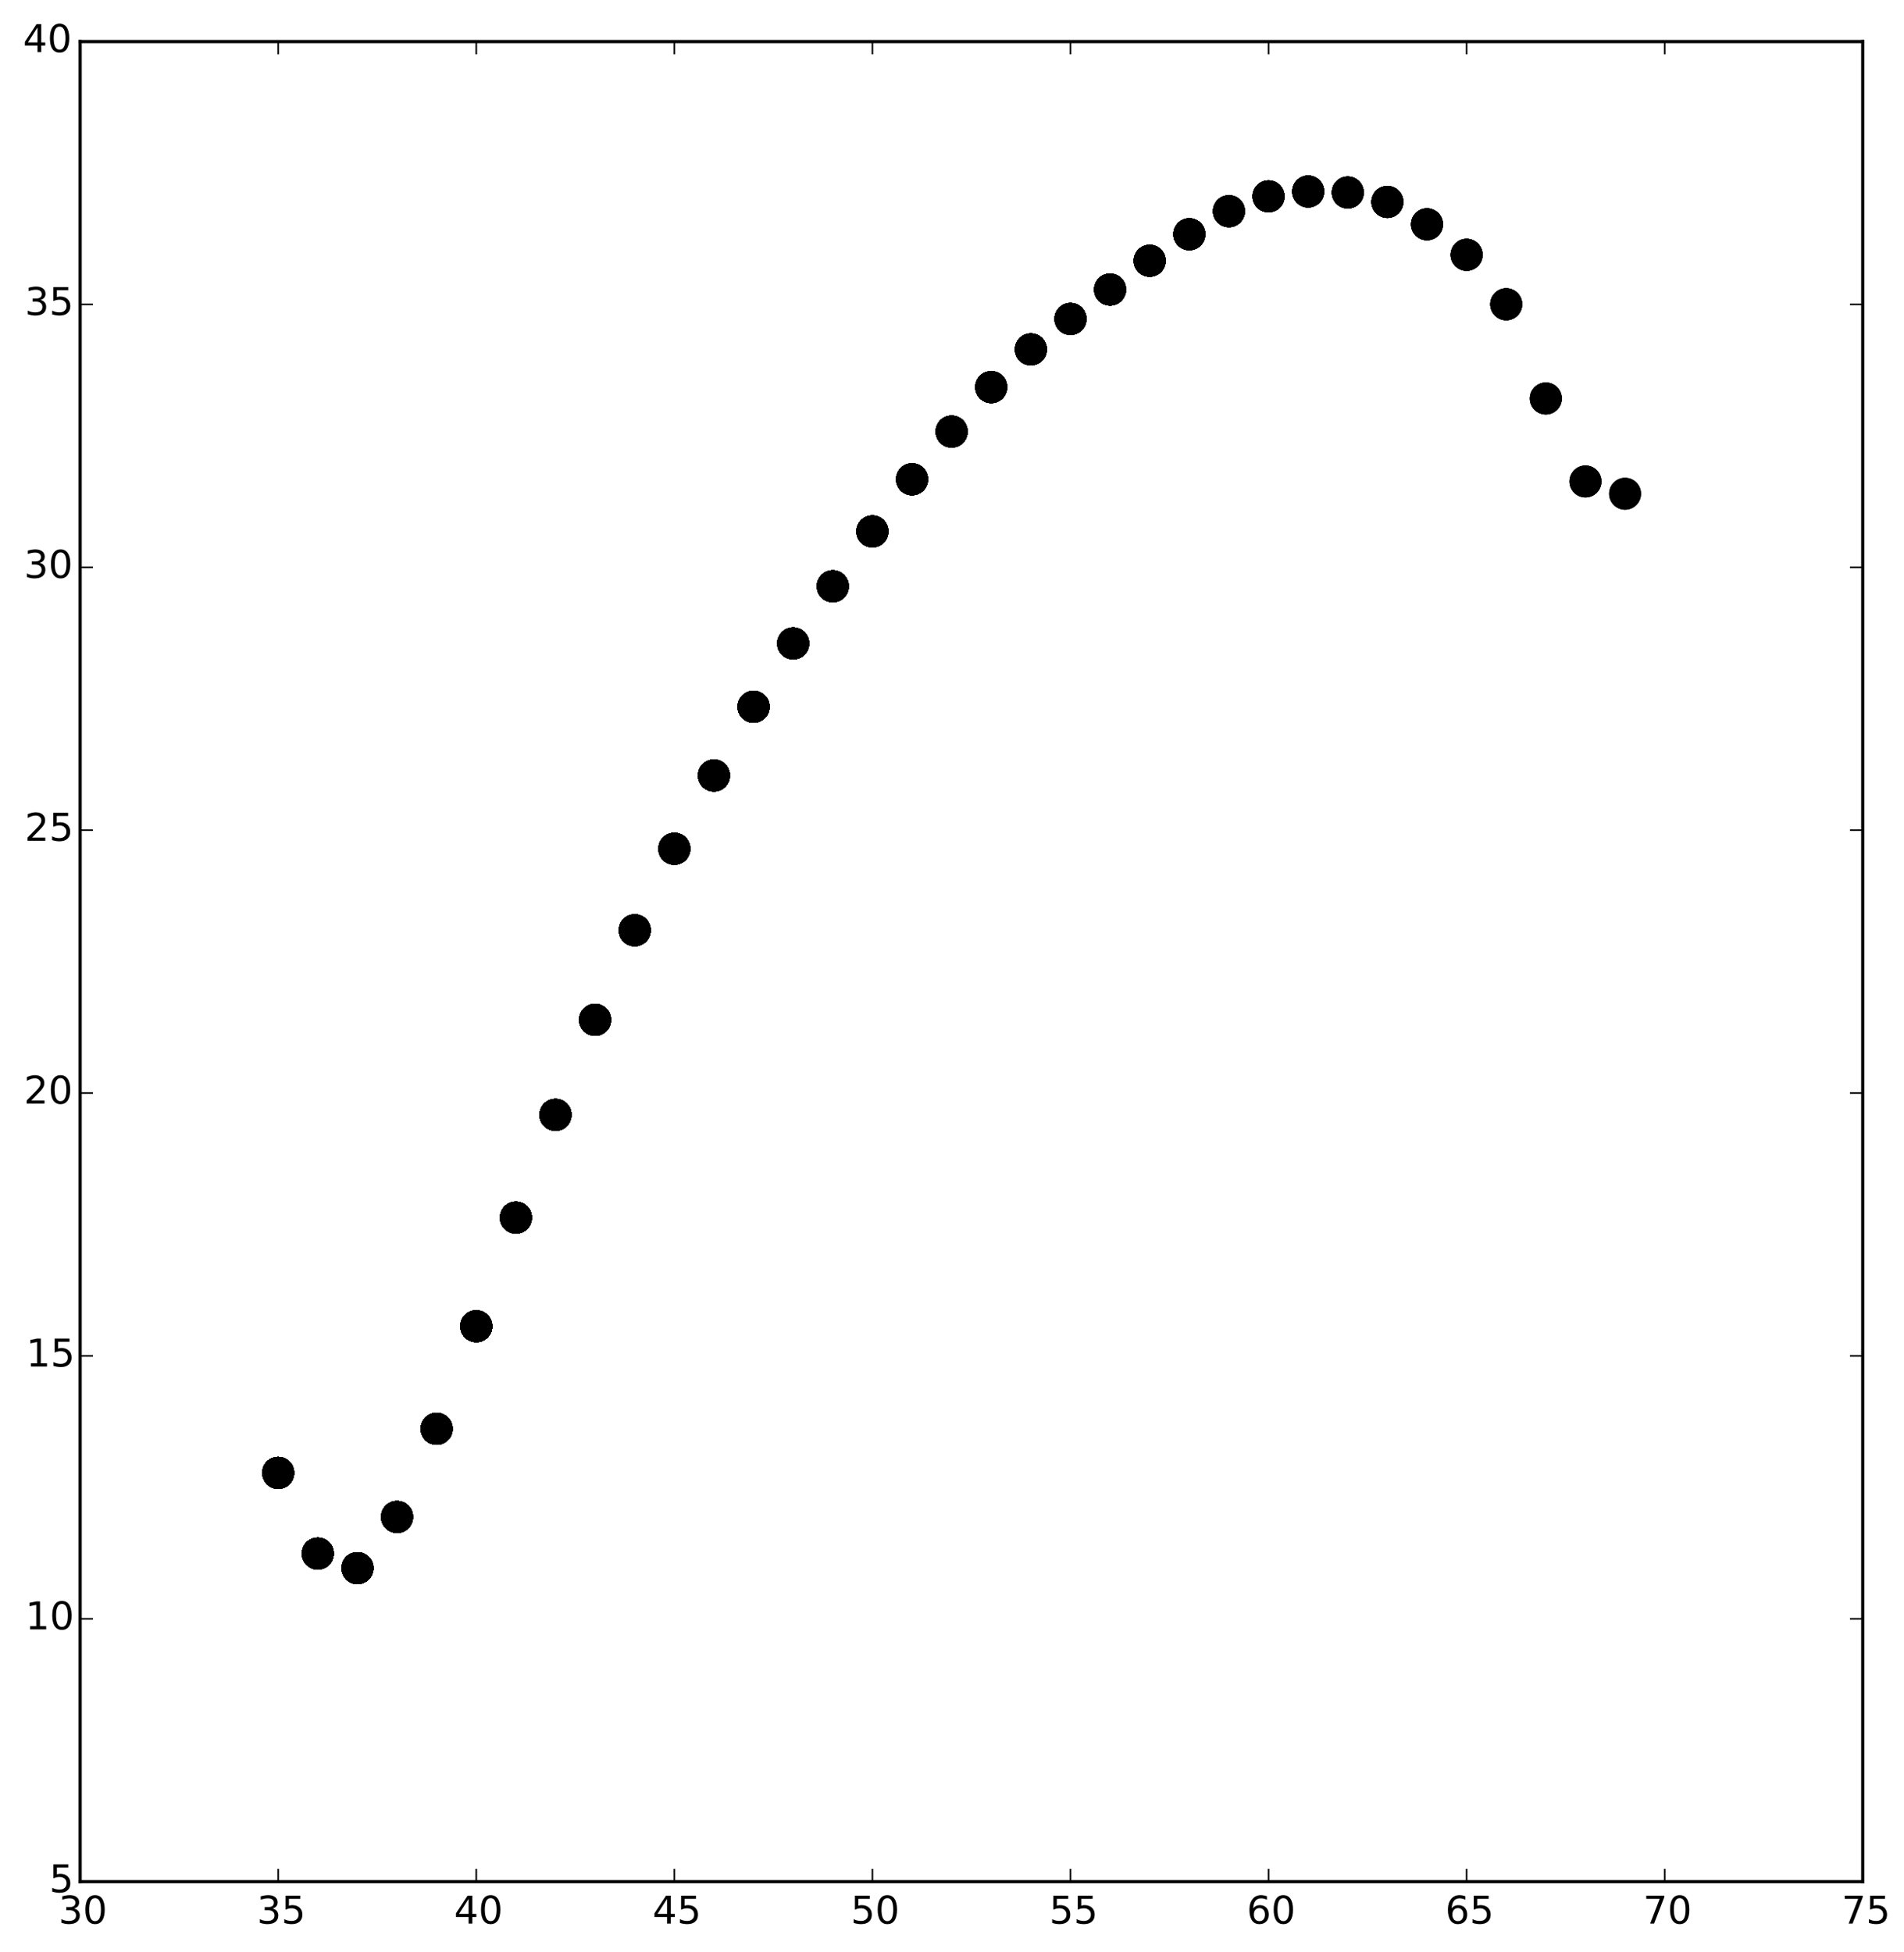 <?xml version="1.0" encoding="utf-8" standalone="no"?>
<!DOCTYPE svg PUBLIC "-//W3C//DTD SVG 1.1//EN"
  "http://www.w3.org/Graphics/SVG/1.1/DTD/svg11.dtd">
<!-- Created with matplotlib (http://matplotlib.org/) -->
<svg height="611pt" version="1.1" viewBox="0 0 596 611" width="596pt" xmlns="http://www.w3.org/2000/svg" xmlns:xlink="http://www.w3.org/1999/xlink">
 <defs>
  <style type="text/css">
*{stroke-linecap:butt;stroke-linejoin:round;}
  </style>
 </defs>
 <g id="figure_1">
  <g id="patch_1">
   <path d="
M0 611.821
L596.905 611.821
L596.905 0
L0 0
z
" style="fill:#ffffff;"/>
  </g>
  <g id="axes_1">
   <g id="patch_2">
    <path d="
M25.086 589.007
L583.086 589.007
L583.086 13.007
L25.086 13.007
z
" style="fill:#ffffff;"/>
   </g>
   <g id="PathCollection_1">
    <defs>
     <path d="
M0 5
C1.326 5 2.598 4.473 3.536 3.536
C4.473 2.598 5 1.326 5 0
C5 -1.326 4.473 -2.598 3.536 -3.536
C2.598 -4.473 1.326 -5 0 -5
C-1.326 -5 -2.598 -4.473 -3.536 -3.536
C-4.473 -2.598 -5 -1.326 -5 0
C-5 1.326 -4.473 2.598 -3.536 3.536
C-2.598 4.473 -1.326 5 0 5
z
" id="ma0cb9b9b70"/>
    </defs>
    <g clip-path="url(#pc06bd51077)">
     <use x="446.686" xlink:href="#ma0cb9b9b70" y="70.221"/>
     <use x="459.086" xlink:href="#ma0cb9b9b70" y="79.762"/>
     <use x="471.486" xlink:href="#ma0cb9b9b70" y="95.244"/>
     <use x="483.886" xlink:href="#ma0cb9b9b70" y="124.74"/>
     <use x="496.286" xlink:href="#ma0cb9b9b70" y="150.714"/>
     <use x="508.686" xlink:href="#ma0cb9b9b70" y="154.557"/>
     <use x="87.086" xlink:href="#ma0cb9b9b70" y="461.042"/>
     <use x="99.486" xlink:href="#ma0cb9b9b70" y="486.306"/>
     <use x="111.886" xlink:href="#ma0cb9b9b70" y="490.852"/>
     <use x="124.286" xlink:href="#ma0cb9b9b70" y="474.835"/>
     <use x="136.686" xlink:href="#ma0cb9b9b70" y="447.253"/>
     <use x="149.086" xlink:href="#ma0cb9b9b70" y="415.14"/>
     <use x="161.486" xlink:href="#ma0cb9b9b70" y="381.159"/>
     <use x="173.886" xlink:href="#ma0cb9b9b70" y="348.972"/>
     <use x="186.286" xlink:href="#ma0cb9b9b70" y="319.229"/>
     <use x="198.686" xlink:href="#ma0cb9b9b70" y="291.198"/>
     <use x="211.086" xlink:href="#ma0cb9b9b70" y="265.688"/>
     <use x="223.486" xlink:href="#ma0cb9b9b70" y="242.754"/>
     <use x="235.886" xlink:href="#ma0cb9b9b70" y="221.237"/>
     <use x="248.286" xlink:href="#ma0cb9b9b70" y="201.409"/>
     <use x="260.686" xlink:href="#ma0cb9b9b70" y="183.518"/>
     <use x="273.086" xlink:href="#ma0cb9b9b70" y="166.343"/>
     <use x="285.486" xlink:href="#ma0cb9b9b70" y="150.036"/>
     <use x="297.886" xlink:href="#ma0cb9b9b70" y="135.089"/>
     <use x="310.286" xlink:href="#ma0cb9b9b70" y="121.181"/>
     <use x="322.686" xlink:href="#ma0cb9b9b70" y="109.372"/>
     <use x="335.086" xlink:href="#ma0cb9b9b70" y="99.832"/>
     <use x="347.486" xlink:href="#ma0cb9b9b70" y="90.642"/>
     <use x="359.886" xlink:href="#ma0cb9b9b70" y="81.628"/>
     <use x="372.286" xlink:href="#ma0cb9b9b70" y="73.321"/>
     <use x="384.686" xlink:href="#ma0cb9b9b70" y="66.112"/>
     <use x="397.086" xlink:href="#ma0cb9b9b70" y="61.473"/>
     <use x="409.486" xlink:href="#ma0cb9b9b70" y="59.952"/>
     <use x="421.886" xlink:href="#ma0cb9b9b70" y="60.258"/>
     <use x="434.286" xlink:href="#ma0cb9b9b70" y="63.214"/>
    </g>
   </g>
   <g id="PathCollection_2">
    <g clip-path="url(#pc06bd51077)">
     <use x="446.686" xlink:href="#ma0cb9b9b70" y="70.221"/>
     <use x="459.086" xlink:href="#ma0cb9b9b70" y="79.762"/>
     <use x="471.486" xlink:href="#ma0cb9b9b70" y="95.244"/>
     <use x="483.886" xlink:href="#ma0cb9b9b70" y="124.74"/>
     <use x="496.286" xlink:href="#ma0cb9b9b70" y="150.714"/>
     <use x="508.686" xlink:href="#ma0cb9b9b70" y="154.557"/>
     <use x="87.086" xlink:href="#ma0cb9b9b70" y="461.042"/>
     <use x="99.486" xlink:href="#ma0cb9b9b70" y="486.306"/>
     <use x="111.886" xlink:href="#ma0cb9b9b70" y="490.852"/>
     <use x="124.286" xlink:href="#ma0cb9b9b70" y="474.835"/>
     <use x="136.686" xlink:href="#ma0cb9b9b70" y="447.253"/>
     <use x="149.086" xlink:href="#ma0cb9b9b70" y="415.14"/>
     <use x="161.486" xlink:href="#ma0cb9b9b70" y="381.159"/>
     <use x="173.886" xlink:href="#ma0cb9b9b70" y="348.972"/>
     <use x="186.286" xlink:href="#ma0cb9b9b70" y="319.229"/>
     <use x="198.686" xlink:href="#ma0cb9b9b70" y="291.198"/>
     <use x="211.086" xlink:href="#ma0cb9b9b70" y="265.688"/>
     <use x="223.486" xlink:href="#ma0cb9b9b70" y="242.754"/>
     <use x="235.886" xlink:href="#ma0cb9b9b70" y="221.237"/>
     <use x="248.286" xlink:href="#ma0cb9b9b70" y="201.409"/>
     <use x="260.686" xlink:href="#ma0cb9b9b70" y="183.518"/>
     <use x="273.086" xlink:href="#ma0cb9b9b70" y="166.343"/>
     <use x="285.486" xlink:href="#ma0cb9b9b70" y="150.036"/>
     <use x="297.886" xlink:href="#ma0cb9b9b70" y="135.089"/>
     <use x="310.286" xlink:href="#ma0cb9b9b70" y="121.181"/>
     <use x="322.686" xlink:href="#ma0cb9b9b70" y="109.372"/>
     <use x="335.086" xlink:href="#ma0cb9b9b70" y="99.832"/>
     <use x="347.486" xlink:href="#ma0cb9b9b70" y="90.642"/>
     <use x="359.886" xlink:href="#ma0cb9b9b70" y="81.628"/>
     <use x="372.286" xlink:href="#ma0cb9b9b70" y="73.321"/>
     <use x="384.686" xlink:href="#ma0cb9b9b70" y="66.112"/>
     <use x="397.086" xlink:href="#ma0cb9b9b70" y="61.473"/>
     <use x="409.486" xlink:href="#ma0cb9b9b70" y="59.952"/>
     <use x="421.886" xlink:href="#ma0cb9b9b70" y="60.258"/>
     <use x="434.286" xlink:href="#ma0cb9b9b70" y="63.214"/>
    </g>
   </g>
   <g id="PathCollection_3">
    <g clip-path="url(#pc06bd51077)">
     <use x="446.686" xlink:href="#ma0cb9b9b70" y="70.221"/>
     <use x="459.086" xlink:href="#ma0cb9b9b70" y="79.762"/>
     <use x="471.486" xlink:href="#ma0cb9b9b70" y="95.244"/>
     <use x="483.886" xlink:href="#ma0cb9b9b70" y="124.74"/>
     <use x="496.286" xlink:href="#ma0cb9b9b70" y="150.714"/>
     <use x="87.086" xlink:href="#ma0cb9b9b70" y="461.042"/>
     <use x="99.486" xlink:href="#ma0cb9b9b70" y="486.306"/>
     <use x="111.886" xlink:href="#ma0cb9b9b70" y="490.852"/>
     <use x="124.286" xlink:href="#ma0cb9b9b70" y="474.835"/>
     <use x="136.686" xlink:href="#ma0cb9b9b70" y="447.253"/>
     <use x="149.086" xlink:href="#ma0cb9b9b70" y="415.14"/>
     <use x="161.486" xlink:href="#ma0cb9b9b70" y="381.159"/>
     <use x="173.886" xlink:href="#ma0cb9b9b70" y="348.972"/>
     <use x="186.286" xlink:href="#ma0cb9b9b70" y="319.229"/>
     <use x="198.686" xlink:href="#ma0cb9b9b70" y="291.198"/>
     <use x="211.086" xlink:href="#ma0cb9b9b70" y="265.688"/>
     <use x="223.486" xlink:href="#ma0cb9b9b70" y="242.754"/>
     <use x="235.886" xlink:href="#ma0cb9b9b70" y="221.237"/>
     <use x="248.286" xlink:href="#ma0cb9b9b70" y="201.409"/>
     <use x="260.686" xlink:href="#ma0cb9b9b70" y="183.518"/>
     <use x="273.086" xlink:href="#ma0cb9b9b70" y="166.343"/>
     <use x="285.486" xlink:href="#ma0cb9b9b70" y="150.036"/>
     <use x="297.886" xlink:href="#ma0cb9b9b70" y="135.089"/>
     <use x="310.286" xlink:href="#ma0cb9b9b70" y="121.181"/>
     <use x="322.686" xlink:href="#ma0cb9b9b70" y="109.372"/>
     <use x="335.086" xlink:href="#ma0cb9b9b70" y="99.832"/>
     <use x="347.486" xlink:href="#ma0cb9b9b70" y="90.642"/>
     <use x="359.886" xlink:href="#ma0cb9b9b70" y="81.628"/>
     <use x="372.286" xlink:href="#ma0cb9b9b70" y="73.321"/>
     <use x="384.686" xlink:href="#ma0cb9b9b70" y="66.112"/>
     <use x="397.086" xlink:href="#ma0cb9b9b70" y="61.473"/>
     <use x="409.486" xlink:href="#ma0cb9b9b70" y="59.952"/>
     <use x="421.886" xlink:href="#ma0cb9b9b70" y="60.258"/>
     <use x="434.286" xlink:href="#ma0cb9b9b70" y="63.214"/>
    </g>
   </g>
   <g id="PathCollection_4">
    <g clip-path="url(#pc06bd51077)">
     <use x="446.686" xlink:href="#ma0cb9b9b70" y="70.221"/>
     <use x="459.086" xlink:href="#ma0cb9b9b70" y="79.762"/>
     <use x="471.486" xlink:href="#ma0cb9b9b70" y="95.244"/>
     <use x="483.886" xlink:href="#ma0cb9b9b70" y="124.74"/>
     <use x="87.086" xlink:href="#ma0cb9b9b70" y="461.042"/>
     <use x="99.486" xlink:href="#ma0cb9b9b70" y="486.306"/>
     <use x="111.886" xlink:href="#ma0cb9b9b70" y="490.852"/>
     <use x="124.286" xlink:href="#ma0cb9b9b70" y="474.835"/>
     <use x="136.686" xlink:href="#ma0cb9b9b70" y="447.253"/>
     <use x="149.086" xlink:href="#ma0cb9b9b70" y="415.14"/>
     <use x="161.486" xlink:href="#ma0cb9b9b70" y="381.159"/>
     <use x="173.886" xlink:href="#ma0cb9b9b70" y="348.972"/>
     <use x="186.286" xlink:href="#ma0cb9b9b70" y="319.229"/>
     <use x="198.686" xlink:href="#ma0cb9b9b70" y="291.198"/>
     <use x="211.086" xlink:href="#ma0cb9b9b70" y="265.688"/>
     <use x="223.486" xlink:href="#ma0cb9b9b70" y="242.754"/>
     <use x="235.886" xlink:href="#ma0cb9b9b70" y="221.237"/>
     <use x="248.286" xlink:href="#ma0cb9b9b70" y="201.409"/>
     <use x="260.686" xlink:href="#ma0cb9b9b70" y="183.518"/>
     <use x="273.086" xlink:href="#ma0cb9b9b70" y="166.343"/>
     <use x="285.486" xlink:href="#ma0cb9b9b70" y="150.036"/>
     <use x="297.886" xlink:href="#ma0cb9b9b70" y="135.089"/>
     <use x="310.286" xlink:href="#ma0cb9b9b70" y="121.181"/>
     <use x="322.686" xlink:href="#ma0cb9b9b70" y="109.372"/>
     <use x="335.086" xlink:href="#ma0cb9b9b70" y="99.832"/>
     <use x="347.486" xlink:href="#ma0cb9b9b70" y="90.642"/>
     <use x="359.886" xlink:href="#ma0cb9b9b70" y="81.628"/>
     <use x="372.286" xlink:href="#ma0cb9b9b70" y="73.321"/>
     <use x="384.686" xlink:href="#ma0cb9b9b70" y="66.112"/>
     <use x="397.086" xlink:href="#ma0cb9b9b70" y="61.473"/>
     <use x="409.486" xlink:href="#ma0cb9b9b70" y="59.952"/>
     <use x="421.886" xlink:href="#ma0cb9b9b70" y="60.258"/>
     <use x="434.286" xlink:href="#ma0cb9b9b70" y="63.214"/>
    </g>
   </g>
   <g id="PathCollection_5">
    <g clip-path="url(#pc06bd51077)">
     <use x="446.686" xlink:href="#ma0cb9b9b70" y="70.221"/>
     <use x="459.086" xlink:href="#ma0cb9b9b70" y="79.762"/>
     <use x="471.486" xlink:href="#ma0cb9b9b70" y="95.244"/>
     <use x="87.086" xlink:href="#ma0cb9b9b70" y="461.042"/>
     <use x="99.486" xlink:href="#ma0cb9b9b70" y="486.306"/>
     <use x="111.886" xlink:href="#ma0cb9b9b70" y="490.852"/>
     <use x="124.286" xlink:href="#ma0cb9b9b70" y="474.835"/>
     <use x="136.686" xlink:href="#ma0cb9b9b70" y="447.253"/>
     <use x="149.086" xlink:href="#ma0cb9b9b70" y="415.14"/>
     <use x="161.486" xlink:href="#ma0cb9b9b70" y="381.159"/>
     <use x="173.886" xlink:href="#ma0cb9b9b70" y="348.972"/>
     <use x="186.286" xlink:href="#ma0cb9b9b70" y="319.229"/>
     <use x="198.686" xlink:href="#ma0cb9b9b70" y="291.198"/>
     <use x="211.086" xlink:href="#ma0cb9b9b70" y="265.688"/>
     <use x="223.486" xlink:href="#ma0cb9b9b70" y="242.754"/>
     <use x="235.886" xlink:href="#ma0cb9b9b70" y="221.237"/>
     <use x="248.286" xlink:href="#ma0cb9b9b70" y="201.409"/>
     <use x="260.686" xlink:href="#ma0cb9b9b70" y="183.518"/>
     <use x="273.086" xlink:href="#ma0cb9b9b70" y="166.343"/>
     <use x="285.486" xlink:href="#ma0cb9b9b70" y="150.036"/>
     <use x="297.886" xlink:href="#ma0cb9b9b70" y="135.089"/>
     <use x="310.286" xlink:href="#ma0cb9b9b70" y="121.181"/>
     <use x="322.686" xlink:href="#ma0cb9b9b70" y="109.372"/>
     <use x="335.086" xlink:href="#ma0cb9b9b70" y="99.832"/>
     <use x="347.486" xlink:href="#ma0cb9b9b70" y="90.642"/>
     <use x="359.886" xlink:href="#ma0cb9b9b70" y="81.628"/>
     <use x="372.286" xlink:href="#ma0cb9b9b70" y="73.321"/>
     <use x="384.686" xlink:href="#ma0cb9b9b70" y="66.112"/>
     <use x="397.086" xlink:href="#ma0cb9b9b70" y="61.473"/>
     <use x="409.486" xlink:href="#ma0cb9b9b70" y="59.952"/>
     <use x="421.886" xlink:href="#ma0cb9b9b70" y="60.258"/>
     <use x="434.286" xlink:href="#ma0cb9b9b70" y="63.214"/>
    </g>
   </g>
   <g id="PathCollection_6">
    <g clip-path="url(#pc06bd51077)">
     <use x="446.686" xlink:href="#ma0cb9b9b70" y="70.221"/>
     <use x="459.086" xlink:href="#ma0cb9b9b70" y="79.762"/>
     <use x="87.086" xlink:href="#ma0cb9b9b70" y="461.042"/>
     <use x="99.486" xlink:href="#ma0cb9b9b70" y="486.306"/>
     <use x="111.886" xlink:href="#ma0cb9b9b70" y="490.852"/>
     <use x="124.286" xlink:href="#ma0cb9b9b70" y="474.835"/>
     <use x="136.686" xlink:href="#ma0cb9b9b70" y="447.253"/>
     <use x="149.086" xlink:href="#ma0cb9b9b70" y="415.14"/>
     <use x="161.486" xlink:href="#ma0cb9b9b70" y="381.159"/>
     <use x="173.886" xlink:href="#ma0cb9b9b70" y="348.972"/>
     <use x="186.286" xlink:href="#ma0cb9b9b70" y="319.229"/>
     <use x="198.686" xlink:href="#ma0cb9b9b70" y="291.198"/>
     <use x="211.086" xlink:href="#ma0cb9b9b70" y="265.688"/>
     <use x="223.486" xlink:href="#ma0cb9b9b70" y="242.754"/>
     <use x="235.886" xlink:href="#ma0cb9b9b70" y="221.237"/>
     <use x="248.286" xlink:href="#ma0cb9b9b70" y="201.409"/>
     <use x="260.686" xlink:href="#ma0cb9b9b70" y="183.518"/>
     <use x="273.086" xlink:href="#ma0cb9b9b70" y="166.343"/>
     <use x="285.486" xlink:href="#ma0cb9b9b70" y="150.036"/>
     <use x="297.886" xlink:href="#ma0cb9b9b70" y="135.089"/>
     <use x="310.286" xlink:href="#ma0cb9b9b70" y="121.181"/>
     <use x="322.686" xlink:href="#ma0cb9b9b70" y="109.372"/>
     <use x="335.086" xlink:href="#ma0cb9b9b70" y="99.832"/>
     <use x="347.486" xlink:href="#ma0cb9b9b70" y="90.642"/>
     <use x="359.886" xlink:href="#ma0cb9b9b70" y="81.628"/>
     <use x="372.286" xlink:href="#ma0cb9b9b70" y="73.321"/>
     <use x="384.686" xlink:href="#ma0cb9b9b70" y="66.112"/>
     <use x="397.086" xlink:href="#ma0cb9b9b70" y="61.473"/>
     <use x="409.486" xlink:href="#ma0cb9b9b70" y="59.952"/>
     <use x="421.886" xlink:href="#ma0cb9b9b70" y="60.258"/>
     <use x="434.286" xlink:href="#ma0cb9b9b70" y="63.214"/>
    </g>
   </g>
   <g id="PathCollection_7">
    <g clip-path="url(#pc06bd51077)">
     <use x="446.686" xlink:href="#ma0cb9b9b70" y="70.221"/>
     <use x="87.086" xlink:href="#ma0cb9b9b70" y="461.042"/>
     <use x="99.486" xlink:href="#ma0cb9b9b70" y="486.306"/>
     <use x="111.886" xlink:href="#ma0cb9b9b70" y="490.852"/>
     <use x="124.286" xlink:href="#ma0cb9b9b70" y="474.835"/>
     <use x="136.686" xlink:href="#ma0cb9b9b70" y="447.253"/>
     <use x="149.086" xlink:href="#ma0cb9b9b70" y="415.14"/>
     <use x="161.486" xlink:href="#ma0cb9b9b70" y="381.159"/>
     <use x="173.886" xlink:href="#ma0cb9b9b70" y="348.972"/>
     <use x="186.286" xlink:href="#ma0cb9b9b70" y="319.229"/>
     <use x="198.686" xlink:href="#ma0cb9b9b70" y="291.198"/>
     <use x="211.086" xlink:href="#ma0cb9b9b70" y="265.688"/>
     <use x="223.486" xlink:href="#ma0cb9b9b70" y="242.754"/>
     <use x="235.886" xlink:href="#ma0cb9b9b70" y="221.237"/>
     <use x="248.286" xlink:href="#ma0cb9b9b70" y="201.409"/>
     <use x="260.686" xlink:href="#ma0cb9b9b70" y="183.518"/>
     <use x="273.086" xlink:href="#ma0cb9b9b70" y="166.343"/>
     <use x="285.486" xlink:href="#ma0cb9b9b70" y="150.036"/>
     <use x="297.886" xlink:href="#ma0cb9b9b70" y="135.089"/>
     <use x="310.286" xlink:href="#ma0cb9b9b70" y="121.181"/>
     <use x="322.686" xlink:href="#ma0cb9b9b70" y="109.372"/>
     <use x="335.086" xlink:href="#ma0cb9b9b70" y="99.832"/>
     <use x="347.486" xlink:href="#ma0cb9b9b70" y="90.642"/>
     <use x="359.886" xlink:href="#ma0cb9b9b70" y="81.628"/>
     <use x="372.286" xlink:href="#ma0cb9b9b70" y="73.321"/>
     <use x="384.686" xlink:href="#ma0cb9b9b70" y="66.112"/>
     <use x="397.086" xlink:href="#ma0cb9b9b70" y="61.473"/>
     <use x="409.486" xlink:href="#ma0cb9b9b70" y="59.952"/>
     <use x="421.886" xlink:href="#ma0cb9b9b70" y="60.258"/>
     <use x="434.286" xlink:href="#ma0cb9b9b70" y="63.214"/>
    </g>
   </g>
   <g id="PathCollection_8">
    <g clip-path="url(#pc06bd51077)">
     <use x="87.086" xlink:href="#ma0cb9b9b70" y="461.042"/>
     <use x="99.486" xlink:href="#ma0cb9b9b70" y="486.306"/>
     <use x="111.886" xlink:href="#ma0cb9b9b70" y="490.852"/>
     <use x="124.286" xlink:href="#ma0cb9b9b70" y="474.835"/>
     <use x="136.686" xlink:href="#ma0cb9b9b70" y="447.253"/>
     <use x="149.086" xlink:href="#ma0cb9b9b70" y="415.14"/>
     <use x="161.486" xlink:href="#ma0cb9b9b70" y="381.159"/>
     <use x="173.886" xlink:href="#ma0cb9b9b70" y="348.972"/>
     <use x="186.286" xlink:href="#ma0cb9b9b70" y="319.229"/>
     <use x="198.686" xlink:href="#ma0cb9b9b70" y="291.198"/>
     <use x="211.086" xlink:href="#ma0cb9b9b70" y="265.688"/>
     <use x="223.486" xlink:href="#ma0cb9b9b70" y="242.754"/>
     <use x="235.886" xlink:href="#ma0cb9b9b70" y="221.237"/>
     <use x="248.286" xlink:href="#ma0cb9b9b70" y="201.409"/>
     <use x="260.686" xlink:href="#ma0cb9b9b70" y="183.518"/>
     <use x="273.086" xlink:href="#ma0cb9b9b70" y="166.343"/>
     <use x="285.486" xlink:href="#ma0cb9b9b70" y="150.036"/>
     <use x="297.886" xlink:href="#ma0cb9b9b70" y="135.089"/>
     <use x="310.286" xlink:href="#ma0cb9b9b70" y="121.181"/>
     <use x="322.686" xlink:href="#ma0cb9b9b70" y="109.372"/>
     <use x="335.086" xlink:href="#ma0cb9b9b70" y="99.832"/>
     <use x="347.486" xlink:href="#ma0cb9b9b70" y="90.642"/>
     <use x="359.886" xlink:href="#ma0cb9b9b70" y="81.628"/>
     <use x="372.286" xlink:href="#ma0cb9b9b70" y="73.321"/>
     <use x="384.686" xlink:href="#ma0cb9b9b70" y="66.112"/>
     <use x="397.086" xlink:href="#ma0cb9b9b70" y="61.473"/>
     <use x="409.486" xlink:href="#ma0cb9b9b70" y="59.952"/>
     <use x="421.886" xlink:href="#ma0cb9b9b70" y="60.258"/>
     <use x="434.286" xlink:href="#ma0cb9b9b70" y="63.214"/>
    </g>
   </g>
   <g id="PathCollection_9">
    <g clip-path="url(#pc06bd51077)">
     <use x="87.086" xlink:href="#ma0cb9b9b70" y="461.042"/>
     <use x="99.486" xlink:href="#ma0cb9b9b70" y="486.306"/>
     <use x="111.886" xlink:href="#ma0cb9b9b70" y="490.852"/>
     <use x="124.286" xlink:href="#ma0cb9b9b70" y="474.835"/>
     <use x="136.686" xlink:href="#ma0cb9b9b70" y="447.253"/>
     <use x="149.086" xlink:href="#ma0cb9b9b70" y="415.14"/>
     <use x="161.486" xlink:href="#ma0cb9b9b70" y="381.159"/>
     <use x="173.886" xlink:href="#ma0cb9b9b70" y="348.972"/>
     <use x="186.286" xlink:href="#ma0cb9b9b70" y="319.229"/>
     <use x="198.686" xlink:href="#ma0cb9b9b70" y="291.198"/>
     <use x="211.086" xlink:href="#ma0cb9b9b70" y="265.688"/>
     <use x="223.486" xlink:href="#ma0cb9b9b70" y="242.754"/>
     <use x="235.886" xlink:href="#ma0cb9b9b70" y="221.237"/>
     <use x="248.286" xlink:href="#ma0cb9b9b70" y="201.409"/>
     <use x="260.686" xlink:href="#ma0cb9b9b70" y="183.518"/>
     <use x="273.086" xlink:href="#ma0cb9b9b70" y="166.343"/>
     <use x="285.486" xlink:href="#ma0cb9b9b70" y="150.036"/>
     <use x="297.886" xlink:href="#ma0cb9b9b70" y="135.089"/>
     <use x="310.286" xlink:href="#ma0cb9b9b70" y="121.181"/>
     <use x="322.686" xlink:href="#ma0cb9b9b70" y="109.372"/>
     <use x="335.086" xlink:href="#ma0cb9b9b70" y="99.832"/>
     <use x="347.486" xlink:href="#ma0cb9b9b70" y="90.642"/>
     <use x="359.886" xlink:href="#ma0cb9b9b70" y="81.628"/>
     <use x="372.286" xlink:href="#ma0cb9b9b70" y="73.321"/>
     <use x="384.686" xlink:href="#ma0cb9b9b70" y="66.112"/>
     <use x="397.086" xlink:href="#ma0cb9b9b70" y="61.473"/>
     <use x="409.486" xlink:href="#ma0cb9b9b70" y="59.952"/>
     <use x="421.886" xlink:href="#ma0cb9b9b70" y="60.258"/>
    </g>
   </g>
   <g id="PathCollection_10">
    <g clip-path="url(#pc06bd51077)">
     <use x="87.086" xlink:href="#ma0cb9b9b70" y="461.042"/>
     <use x="99.486" xlink:href="#ma0cb9b9b70" y="486.306"/>
     <use x="111.886" xlink:href="#ma0cb9b9b70" y="490.852"/>
     <use x="124.286" xlink:href="#ma0cb9b9b70" y="474.835"/>
     <use x="136.686" xlink:href="#ma0cb9b9b70" y="447.253"/>
     <use x="149.086" xlink:href="#ma0cb9b9b70" y="415.14"/>
     <use x="161.486" xlink:href="#ma0cb9b9b70" y="381.159"/>
     <use x="173.886" xlink:href="#ma0cb9b9b70" y="348.972"/>
     <use x="186.286" xlink:href="#ma0cb9b9b70" y="319.229"/>
     <use x="198.686" xlink:href="#ma0cb9b9b70" y="291.198"/>
     <use x="211.086" xlink:href="#ma0cb9b9b70" y="265.688"/>
     <use x="223.486" xlink:href="#ma0cb9b9b70" y="242.754"/>
     <use x="235.886" xlink:href="#ma0cb9b9b70" y="221.237"/>
     <use x="248.286" xlink:href="#ma0cb9b9b70" y="201.409"/>
     <use x="260.686" xlink:href="#ma0cb9b9b70" y="183.518"/>
     <use x="273.086" xlink:href="#ma0cb9b9b70" y="166.343"/>
     <use x="285.486" xlink:href="#ma0cb9b9b70" y="150.036"/>
     <use x="297.886" xlink:href="#ma0cb9b9b70" y="135.089"/>
     <use x="310.286" xlink:href="#ma0cb9b9b70" y="121.181"/>
     <use x="322.686" xlink:href="#ma0cb9b9b70" y="109.372"/>
     <use x="335.086" xlink:href="#ma0cb9b9b70" y="99.832"/>
     <use x="347.486" xlink:href="#ma0cb9b9b70" y="90.642"/>
     <use x="359.886" xlink:href="#ma0cb9b9b70" y="81.628"/>
     <use x="372.286" xlink:href="#ma0cb9b9b70" y="73.321"/>
     <use x="384.686" xlink:href="#ma0cb9b9b70" y="66.112"/>
     <use x="397.086" xlink:href="#ma0cb9b9b70" y="61.473"/>
     <use x="409.486" xlink:href="#ma0cb9b9b70" y="59.952"/>
    </g>
   </g>
   <g id="PathCollection_11">
    <g clip-path="url(#pc06bd51077)">
     <use x="87.086" xlink:href="#ma0cb9b9b70" y="461.042"/>
     <use x="99.486" xlink:href="#ma0cb9b9b70" y="486.306"/>
     <use x="111.886" xlink:href="#ma0cb9b9b70" y="490.852"/>
     <use x="124.286" xlink:href="#ma0cb9b9b70" y="474.835"/>
     <use x="136.686" xlink:href="#ma0cb9b9b70" y="447.253"/>
     <use x="149.086" xlink:href="#ma0cb9b9b70" y="415.14"/>
     <use x="161.486" xlink:href="#ma0cb9b9b70" y="381.159"/>
     <use x="173.886" xlink:href="#ma0cb9b9b70" y="348.972"/>
     <use x="186.286" xlink:href="#ma0cb9b9b70" y="319.229"/>
     <use x="198.686" xlink:href="#ma0cb9b9b70" y="291.198"/>
     <use x="211.086" xlink:href="#ma0cb9b9b70" y="265.688"/>
     <use x="223.486" xlink:href="#ma0cb9b9b70" y="242.754"/>
     <use x="235.886" xlink:href="#ma0cb9b9b70" y="221.237"/>
     <use x="248.286" xlink:href="#ma0cb9b9b70" y="201.409"/>
     <use x="260.686" xlink:href="#ma0cb9b9b70" y="183.518"/>
     <use x="273.086" xlink:href="#ma0cb9b9b70" y="166.343"/>
     <use x="285.486" xlink:href="#ma0cb9b9b70" y="150.036"/>
     <use x="297.886" xlink:href="#ma0cb9b9b70" y="135.089"/>
     <use x="310.286" xlink:href="#ma0cb9b9b70" y="121.181"/>
     <use x="322.686" xlink:href="#ma0cb9b9b70" y="109.372"/>
     <use x="335.086" xlink:href="#ma0cb9b9b70" y="99.832"/>
     <use x="347.486" xlink:href="#ma0cb9b9b70" y="90.642"/>
     <use x="359.886" xlink:href="#ma0cb9b9b70" y="81.628"/>
     <use x="372.286" xlink:href="#ma0cb9b9b70" y="73.321"/>
     <use x="384.686" xlink:href="#ma0cb9b9b70" y="66.112"/>
     <use x="397.086" xlink:href="#ma0cb9b9b70" y="61.473"/>
    </g>
   </g>
   <g id="PathCollection_12">
    <g clip-path="url(#pc06bd51077)">
     <use x="87.086" xlink:href="#ma0cb9b9b70" y="461.042"/>
     <use x="99.486" xlink:href="#ma0cb9b9b70" y="486.306"/>
     <use x="111.886" xlink:href="#ma0cb9b9b70" y="490.852"/>
     <use x="124.286" xlink:href="#ma0cb9b9b70" y="474.835"/>
     <use x="136.686" xlink:href="#ma0cb9b9b70" y="447.253"/>
     <use x="149.086" xlink:href="#ma0cb9b9b70" y="415.14"/>
     <use x="161.486" xlink:href="#ma0cb9b9b70" y="381.159"/>
     <use x="173.886" xlink:href="#ma0cb9b9b70" y="348.972"/>
     <use x="186.286" xlink:href="#ma0cb9b9b70" y="319.229"/>
     <use x="198.686" xlink:href="#ma0cb9b9b70" y="291.198"/>
     <use x="211.086" xlink:href="#ma0cb9b9b70" y="265.688"/>
     <use x="223.486" xlink:href="#ma0cb9b9b70" y="242.754"/>
     <use x="235.886" xlink:href="#ma0cb9b9b70" y="221.237"/>
     <use x="248.286" xlink:href="#ma0cb9b9b70" y="201.409"/>
     <use x="260.686" xlink:href="#ma0cb9b9b70" y="183.518"/>
     <use x="273.086" xlink:href="#ma0cb9b9b70" y="166.343"/>
     <use x="285.486" xlink:href="#ma0cb9b9b70" y="150.036"/>
     <use x="297.886" xlink:href="#ma0cb9b9b70" y="135.089"/>
     <use x="310.286" xlink:href="#ma0cb9b9b70" y="121.181"/>
     <use x="322.686" xlink:href="#ma0cb9b9b70" y="109.372"/>
     <use x="335.086" xlink:href="#ma0cb9b9b70" y="99.832"/>
     <use x="347.486" xlink:href="#ma0cb9b9b70" y="90.642"/>
     <use x="359.886" xlink:href="#ma0cb9b9b70" y="81.628"/>
     <use x="372.286" xlink:href="#ma0cb9b9b70" y="73.321"/>
     <use x="384.686" xlink:href="#ma0cb9b9b70" y="66.112"/>
    </g>
   </g>
   <g id="PathCollection_13">
    <g clip-path="url(#pc06bd51077)">
     <use x="87.086" xlink:href="#ma0cb9b9b70" y="461.042"/>
     <use x="99.486" xlink:href="#ma0cb9b9b70" y="486.306"/>
     <use x="111.886" xlink:href="#ma0cb9b9b70" y="490.852"/>
     <use x="124.286" xlink:href="#ma0cb9b9b70" y="474.835"/>
     <use x="136.686" xlink:href="#ma0cb9b9b70" y="447.253"/>
     <use x="149.086" xlink:href="#ma0cb9b9b70" y="415.14"/>
     <use x="161.486" xlink:href="#ma0cb9b9b70" y="381.159"/>
     <use x="173.886" xlink:href="#ma0cb9b9b70" y="348.972"/>
     <use x="186.286" xlink:href="#ma0cb9b9b70" y="319.229"/>
     <use x="198.686" xlink:href="#ma0cb9b9b70" y="291.198"/>
     <use x="211.086" xlink:href="#ma0cb9b9b70" y="265.688"/>
     <use x="223.486" xlink:href="#ma0cb9b9b70" y="242.754"/>
     <use x="235.886" xlink:href="#ma0cb9b9b70" y="221.237"/>
     <use x="248.286" xlink:href="#ma0cb9b9b70" y="201.409"/>
     <use x="260.686" xlink:href="#ma0cb9b9b70" y="183.518"/>
     <use x="273.086" xlink:href="#ma0cb9b9b70" y="166.343"/>
     <use x="285.486" xlink:href="#ma0cb9b9b70" y="150.036"/>
     <use x="297.886" xlink:href="#ma0cb9b9b70" y="135.089"/>
     <use x="310.286" xlink:href="#ma0cb9b9b70" y="121.181"/>
     <use x="322.686" xlink:href="#ma0cb9b9b70" y="109.372"/>
     <use x="335.086" xlink:href="#ma0cb9b9b70" y="99.832"/>
     <use x="347.486" xlink:href="#ma0cb9b9b70" y="90.642"/>
     <use x="359.886" xlink:href="#ma0cb9b9b70" y="81.628"/>
     <use x="372.286" xlink:href="#ma0cb9b9b70" y="73.321"/>
    </g>
   </g>
   <g id="PathCollection_14">
    <g clip-path="url(#pc06bd51077)">
     <use x="87.086" xlink:href="#ma0cb9b9b70" y="461.042"/>
     <use x="99.486" xlink:href="#ma0cb9b9b70" y="486.306"/>
     <use x="111.886" xlink:href="#ma0cb9b9b70" y="490.852"/>
     <use x="124.286" xlink:href="#ma0cb9b9b70" y="474.835"/>
     <use x="136.686" xlink:href="#ma0cb9b9b70" y="447.253"/>
     <use x="149.086" xlink:href="#ma0cb9b9b70" y="415.14"/>
     <use x="161.486" xlink:href="#ma0cb9b9b70" y="381.159"/>
     <use x="173.886" xlink:href="#ma0cb9b9b70" y="348.972"/>
     <use x="186.286" xlink:href="#ma0cb9b9b70" y="319.229"/>
     <use x="198.686" xlink:href="#ma0cb9b9b70" y="291.198"/>
     <use x="211.086" xlink:href="#ma0cb9b9b70" y="265.688"/>
     <use x="223.486" xlink:href="#ma0cb9b9b70" y="242.754"/>
     <use x="235.886" xlink:href="#ma0cb9b9b70" y="221.237"/>
     <use x="248.286" xlink:href="#ma0cb9b9b70" y="201.409"/>
     <use x="260.686" xlink:href="#ma0cb9b9b70" y="183.518"/>
     <use x="273.086" xlink:href="#ma0cb9b9b70" y="166.343"/>
     <use x="285.486" xlink:href="#ma0cb9b9b70" y="150.036"/>
     <use x="297.886" xlink:href="#ma0cb9b9b70" y="135.089"/>
     <use x="310.286" xlink:href="#ma0cb9b9b70" y="121.181"/>
     <use x="322.686" xlink:href="#ma0cb9b9b70" y="109.372"/>
     <use x="335.086" xlink:href="#ma0cb9b9b70" y="99.832"/>
     <use x="347.486" xlink:href="#ma0cb9b9b70" y="90.642"/>
     <use x="359.886" xlink:href="#ma0cb9b9b70" y="81.628"/>
    </g>
   </g>
   <g id="PathCollection_15">
    <g clip-path="url(#pc06bd51077)">
     <use x="87.086" xlink:href="#ma0cb9b9b70" y="461.042"/>
     <use x="99.486" xlink:href="#ma0cb9b9b70" y="486.306"/>
     <use x="111.886" xlink:href="#ma0cb9b9b70" y="490.852"/>
     <use x="124.286" xlink:href="#ma0cb9b9b70" y="474.835"/>
     <use x="136.686" xlink:href="#ma0cb9b9b70" y="447.253"/>
     <use x="149.086" xlink:href="#ma0cb9b9b70" y="415.14"/>
     <use x="161.486" xlink:href="#ma0cb9b9b70" y="381.159"/>
     <use x="173.886" xlink:href="#ma0cb9b9b70" y="348.972"/>
     <use x="186.286" xlink:href="#ma0cb9b9b70" y="319.229"/>
     <use x="198.686" xlink:href="#ma0cb9b9b70" y="291.198"/>
     <use x="211.086" xlink:href="#ma0cb9b9b70" y="265.688"/>
     <use x="223.486" xlink:href="#ma0cb9b9b70" y="242.754"/>
     <use x="235.886" xlink:href="#ma0cb9b9b70" y="221.237"/>
     <use x="248.286" xlink:href="#ma0cb9b9b70" y="201.409"/>
     <use x="260.686" xlink:href="#ma0cb9b9b70" y="183.518"/>
     <use x="273.086" xlink:href="#ma0cb9b9b70" y="166.343"/>
     <use x="285.486" xlink:href="#ma0cb9b9b70" y="150.036"/>
     <use x="297.886" xlink:href="#ma0cb9b9b70" y="135.089"/>
     <use x="310.286" xlink:href="#ma0cb9b9b70" y="121.181"/>
     <use x="322.686" xlink:href="#ma0cb9b9b70" y="109.372"/>
     <use x="335.086" xlink:href="#ma0cb9b9b70" y="99.832"/>
     <use x="347.486" xlink:href="#ma0cb9b9b70" y="90.642"/>
    </g>
   </g>
   <g id="PathCollection_16">
    <g clip-path="url(#pc06bd51077)">
     <use x="87.086" xlink:href="#ma0cb9b9b70" y="461.042"/>
     <use x="99.486" xlink:href="#ma0cb9b9b70" y="486.306"/>
     <use x="111.886" xlink:href="#ma0cb9b9b70" y="490.852"/>
     <use x="124.286" xlink:href="#ma0cb9b9b70" y="474.835"/>
     <use x="136.686" xlink:href="#ma0cb9b9b70" y="447.253"/>
     <use x="149.086" xlink:href="#ma0cb9b9b70" y="415.14"/>
     <use x="161.486" xlink:href="#ma0cb9b9b70" y="381.159"/>
     <use x="173.886" xlink:href="#ma0cb9b9b70" y="348.972"/>
     <use x="186.286" xlink:href="#ma0cb9b9b70" y="319.229"/>
     <use x="198.686" xlink:href="#ma0cb9b9b70" y="291.198"/>
     <use x="211.086" xlink:href="#ma0cb9b9b70" y="265.688"/>
     <use x="223.486" xlink:href="#ma0cb9b9b70" y="242.754"/>
     <use x="235.886" xlink:href="#ma0cb9b9b70" y="221.237"/>
     <use x="248.286" xlink:href="#ma0cb9b9b70" y="201.409"/>
     <use x="260.686" xlink:href="#ma0cb9b9b70" y="183.518"/>
     <use x="273.086" xlink:href="#ma0cb9b9b70" y="166.343"/>
     <use x="285.486" xlink:href="#ma0cb9b9b70" y="150.036"/>
     <use x="297.886" xlink:href="#ma0cb9b9b70" y="135.089"/>
     <use x="310.286" xlink:href="#ma0cb9b9b70" y="121.181"/>
     <use x="322.686" xlink:href="#ma0cb9b9b70" y="109.372"/>
     <use x="335.086" xlink:href="#ma0cb9b9b70" y="99.832"/>
    </g>
   </g>
   <g id="PathCollection_17">
    <g clip-path="url(#pc06bd51077)">
     <use x="87.086" xlink:href="#ma0cb9b9b70" y="461.042"/>
     <use x="99.486" xlink:href="#ma0cb9b9b70" y="486.306"/>
     <use x="111.886" xlink:href="#ma0cb9b9b70" y="490.852"/>
     <use x="124.286" xlink:href="#ma0cb9b9b70" y="474.835"/>
     <use x="136.686" xlink:href="#ma0cb9b9b70" y="447.253"/>
     <use x="149.086" xlink:href="#ma0cb9b9b70" y="415.14"/>
     <use x="161.486" xlink:href="#ma0cb9b9b70" y="381.159"/>
     <use x="173.886" xlink:href="#ma0cb9b9b70" y="348.972"/>
     <use x="186.286" xlink:href="#ma0cb9b9b70" y="319.229"/>
     <use x="198.686" xlink:href="#ma0cb9b9b70" y="291.198"/>
     <use x="211.086" xlink:href="#ma0cb9b9b70" y="265.688"/>
     <use x="223.486" xlink:href="#ma0cb9b9b70" y="242.754"/>
     <use x="235.886" xlink:href="#ma0cb9b9b70" y="221.237"/>
     <use x="248.286" xlink:href="#ma0cb9b9b70" y="201.409"/>
     <use x="260.686" xlink:href="#ma0cb9b9b70" y="183.518"/>
     <use x="273.086" xlink:href="#ma0cb9b9b70" y="166.343"/>
     <use x="285.486" xlink:href="#ma0cb9b9b70" y="150.036"/>
     <use x="297.886" xlink:href="#ma0cb9b9b70" y="135.089"/>
     <use x="310.286" xlink:href="#ma0cb9b9b70" y="121.181"/>
     <use x="322.686" xlink:href="#ma0cb9b9b70" y="109.372"/>
    </g>
   </g>
   <g id="PathCollection_18">
    <g clip-path="url(#pc06bd51077)">
     <use x="87.086" xlink:href="#ma0cb9b9b70" y="461.042"/>
     <use x="99.486" xlink:href="#ma0cb9b9b70" y="486.306"/>
     <use x="111.886" xlink:href="#ma0cb9b9b70" y="490.852"/>
     <use x="124.286" xlink:href="#ma0cb9b9b70" y="474.835"/>
     <use x="136.686" xlink:href="#ma0cb9b9b70" y="447.253"/>
     <use x="149.086" xlink:href="#ma0cb9b9b70" y="415.14"/>
     <use x="161.486" xlink:href="#ma0cb9b9b70" y="381.159"/>
     <use x="173.886" xlink:href="#ma0cb9b9b70" y="348.972"/>
     <use x="186.286" xlink:href="#ma0cb9b9b70" y="319.229"/>
     <use x="198.686" xlink:href="#ma0cb9b9b70" y="291.198"/>
     <use x="211.086" xlink:href="#ma0cb9b9b70" y="265.688"/>
     <use x="223.486" xlink:href="#ma0cb9b9b70" y="242.754"/>
     <use x="235.886" xlink:href="#ma0cb9b9b70" y="221.237"/>
     <use x="248.286" xlink:href="#ma0cb9b9b70" y="201.409"/>
     <use x="260.686" xlink:href="#ma0cb9b9b70" y="183.518"/>
     <use x="273.086" xlink:href="#ma0cb9b9b70" y="166.343"/>
     <use x="285.486" xlink:href="#ma0cb9b9b70" y="150.036"/>
     <use x="297.886" xlink:href="#ma0cb9b9b70" y="135.089"/>
     <use x="310.286" xlink:href="#ma0cb9b9b70" y="121.181"/>
    </g>
   </g>
   <g id="PathCollection_19">
    <g clip-path="url(#pc06bd51077)">
     <use x="87.086" xlink:href="#ma0cb9b9b70" y="461.042"/>
     <use x="99.486" xlink:href="#ma0cb9b9b70" y="486.306"/>
     <use x="111.886" xlink:href="#ma0cb9b9b70" y="490.852"/>
     <use x="124.286" xlink:href="#ma0cb9b9b70" y="474.835"/>
     <use x="136.686" xlink:href="#ma0cb9b9b70" y="447.253"/>
     <use x="149.086" xlink:href="#ma0cb9b9b70" y="415.14"/>
     <use x="161.486" xlink:href="#ma0cb9b9b70" y="381.159"/>
     <use x="173.886" xlink:href="#ma0cb9b9b70" y="348.972"/>
     <use x="186.286" xlink:href="#ma0cb9b9b70" y="319.229"/>
     <use x="198.686" xlink:href="#ma0cb9b9b70" y="291.198"/>
     <use x="211.086" xlink:href="#ma0cb9b9b70" y="265.688"/>
     <use x="223.486" xlink:href="#ma0cb9b9b70" y="242.754"/>
     <use x="235.886" xlink:href="#ma0cb9b9b70" y="221.237"/>
     <use x="248.286" xlink:href="#ma0cb9b9b70" y="201.409"/>
     <use x="260.686" xlink:href="#ma0cb9b9b70" y="183.518"/>
     <use x="273.086" xlink:href="#ma0cb9b9b70" y="166.343"/>
     <use x="285.486" xlink:href="#ma0cb9b9b70" y="150.036"/>
     <use x="297.886" xlink:href="#ma0cb9b9b70" y="135.089"/>
    </g>
   </g>
   <g id="PathCollection_20">
    <g clip-path="url(#pc06bd51077)">
     <use x="87.086" xlink:href="#ma0cb9b9b70" y="461.042"/>
     <use x="99.486" xlink:href="#ma0cb9b9b70" y="486.306"/>
     <use x="111.886" xlink:href="#ma0cb9b9b70" y="490.852"/>
     <use x="124.286" xlink:href="#ma0cb9b9b70" y="474.835"/>
     <use x="136.686" xlink:href="#ma0cb9b9b70" y="447.253"/>
     <use x="149.086" xlink:href="#ma0cb9b9b70" y="415.14"/>
     <use x="161.486" xlink:href="#ma0cb9b9b70" y="381.159"/>
     <use x="173.886" xlink:href="#ma0cb9b9b70" y="348.972"/>
     <use x="186.286" xlink:href="#ma0cb9b9b70" y="319.229"/>
     <use x="198.686" xlink:href="#ma0cb9b9b70" y="291.198"/>
     <use x="211.086" xlink:href="#ma0cb9b9b70" y="265.688"/>
     <use x="223.486" xlink:href="#ma0cb9b9b70" y="242.754"/>
     <use x="235.886" xlink:href="#ma0cb9b9b70" y="221.237"/>
     <use x="248.286" xlink:href="#ma0cb9b9b70" y="201.409"/>
     <use x="260.686" xlink:href="#ma0cb9b9b70" y="183.518"/>
     <use x="273.086" xlink:href="#ma0cb9b9b70" y="166.343"/>
     <use x="285.486" xlink:href="#ma0cb9b9b70" y="150.036"/>
    </g>
   </g>
   <g id="PathCollection_21">
    <g clip-path="url(#pc06bd51077)">
     <use x="87.086" xlink:href="#ma0cb9b9b70" y="461.042"/>
     <use x="99.486" xlink:href="#ma0cb9b9b70" y="486.306"/>
     <use x="111.886" xlink:href="#ma0cb9b9b70" y="490.852"/>
     <use x="124.286" xlink:href="#ma0cb9b9b70" y="474.835"/>
     <use x="136.686" xlink:href="#ma0cb9b9b70" y="447.253"/>
     <use x="149.086" xlink:href="#ma0cb9b9b70" y="415.14"/>
     <use x="161.486" xlink:href="#ma0cb9b9b70" y="381.159"/>
     <use x="173.886" xlink:href="#ma0cb9b9b70" y="348.972"/>
     <use x="186.286" xlink:href="#ma0cb9b9b70" y="319.229"/>
     <use x="198.686" xlink:href="#ma0cb9b9b70" y="291.198"/>
     <use x="211.086" xlink:href="#ma0cb9b9b70" y="265.688"/>
     <use x="223.486" xlink:href="#ma0cb9b9b70" y="242.754"/>
     <use x="235.886" xlink:href="#ma0cb9b9b70" y="221.237"/>
     <use x="248.286" xlink:href="#ma0cb9b9b70" y="201.409"/>
     <use x="260.686" xlink:href="#ma0cb9b9b70" y="183.518"/>
     <use x="273.086" xlink:href="#ma0cb9b9b70" y="166.343"/>
    </g>
   </g>
   <g id="PathCollection_22">
    <g clip-path="url(#pc06bd51077)">
     <use x="87.086" xlink:href="#ma0cb9b9b70" y="461.042"/>
     <use x="99.486" xlink:href="#ma0cb9b9b70" y="486.306"/>
     <use x="111.886" xlink:href="#ma0cb9b9b70" y="490.852"/>
     <use x="124.286" xlink:href="#ma0cb9b9b70" y="474.835"/>
     <use x="136.686" xlink:href="#ma0cb9b9b70" y="447.253"/>
     <use x="149.086" xlink:href="#ma0cb9b9b70" y="415.14"/>
     <use x="161.486" xlink:href="#ma0cb9b9b70" y="381.159"/>
     <use x="173.886" xlink:href="#ma0cb9b9b70" y="348.972"/>
     <use x="186.286" xlink:href="#ma0cb9b9b70" y="319.229"/>
     <use x="198.686" xlink:href="#ma0cb9b9b70" y="291.198"/>
     <use x="211.086" xlink:href="#ma0cb9b9b70" y="265.688"/>
     <use x="223.486" xlink:href="#ma0cb9b9b70" y="242.754"/>
     <use x="235.886" xlink:href="#ma0cb9b9b70" y="221.237"/>
     <use x="248.286" xlink:href="#ma0cb9b9b70" y="201.409"/>
     <use x="260.686" xlink:href="#ma0cb9b9b70" y="183.518"/>
    </g>
   </g>
   <g id="PathCollection_23">
    <g clip-path="url(#pc06bd51077)">
     <use x="87.086" xlink:href="#ma0cb9b9b70" y="461.042"/>
     <use x="99.486" xlink:href="#ma0cb9b9b70" y="486.306"/>
     <use x="111.886" xlink:href="#ma0cb9b9b70" y="490.852"/>
     <use x="124.286" xlink:href="#ma0cb9b9b70" y="474.835"/>
     <use x="136.686" xlink:href="#ma0cb9b9b70" y="447.253"/>
     <use x="149.086" xlink:href="#ma0cb9b9b70" y="415.14"/>
     <use x="161.486" xlink:href="#ma0cb9b9b70" y="381.159"/>
     <use x="173.886" xlink:href="#ma0cb9b9b70" y="348.972"/>
     <use x="186.286" xlink:href="#ma0cb9b9b70" y="319.229"/>
     <use x="198.686" xlink:href="#ma0cb9b9b70" y="291.198"/>
     <use x="211.086" xlink:href="#ma0cb9b9b70" y="265.688"/>
     <use x="223.486" xlink:href="#ma0cb9b9b70" y="242.754"/>
     <use x="235.886" xlink:href="#ma0cb9b9b70" y="221.237"/>
     <use x="248.286" xlink:href="#ma0cb9b9b70" y="201.409"/>
    </g>
   </g>
   <g id="PathCollection_24">
    <g clip-path="url(#pc06bd51077)">
     <use x="87.086" xlink:href="#ma0cb9b9b70" y="461.042"/>
     <use x="99.486" xlink:href="#ma0cb9b9b70" y="486.306"/>
     <use x="111.886" xlink:href="#ma0cb9b9b70" y="490.852"/>
     <use x="124.286" xlink:href="#ma0cb9b9b70" y="474.835"/>
     <use x="136.686" xlink:href="#ma0cb9b9b70" y="447.253"/>
     <use x="149.086" xlink:href="#ma0cb9b9b70" y="415.14"/>
     <use x="161.486" xlink:href="#ma0cb9b9b70" y="381.159"/>
     <use x="173.886" xlink:href="#ma0cb9b9b70" y="348.972"/>
     <use x="186.286" xlink:href="#ma0cb9b9b70" y="319.229"/>
     <use x="198.686" xlink:href="#ma0cb9b9b70" y="291.198"/>
     <use x="211.086" xlink:href="#ma0cb9b9b70" y="265.688"/>
     <use x="223.486" xlink:href="#ma0cb9b9b70" y="242.754"/>
     <use x="235.886" xlink:href="#ma0cb9b9b70" y="221.237"/>
    </g>
   </g>
   <g id="PathCollection_25">
    <g clip-path="url(#pc06bd51077)">
     <use x="87.086" xlink:href="#ma0cb9b9b70" y="461.042"/>
     <use x="99.486" xlink:href="#ma0cb9b9b70" y="486.306"/>
     <use x="111.886" xlink:href="#ma0cb9b9b70" y="490.852"/>
     <use x="124.286" xlink:href="#ma0cb9b9b70" y="474.835"/>
     <use x="136.686" xlink:href="#ma0cb9b9b70" y="447.253"/>
     <use x="149.086" xlink:href="#ma0cb9b9b70" y="415.14"/>
     <use x="161.486" xlink:href="#ma0cb9b9b70" y="381.159"/>
     <use x="173.886" xlink:href="#ma0cb9b9b70" y="348.972"/>
     <use x="186.286" xlink:href="#ma0cb9b9b70" y="319.229"/>
     <use x="198.686" xlink:href="#ma0cb9b9b70" y="291.198"/>
     <use x="211.086" xlink:href="#ma0cb9b9b70" y="265.688"/>
     <use x="223.486" xlink:href="#ma0cb9b9b70" y="242.754"/>
    </g>
   </g>
   <g id="PathCollection_26">
    <g clip-path="url(#pc06bd51077)">
     <use x="87.086" xlink:href="#ma0cb9b9b70" y="461.042"/>
     <use x="99.486" xlink:href="#ma0cb9b9b70" y="486.306"/>
     <use x="111.886" xlink:href="#ma0cb9b9b70" y="490.852"/>
     <use x="124.286" xlink:href="#ma0cb9b9b70" y="474.835"/>
     <use x="136.686" xlink:href="#ma0cb9b9b70" y="447.253"/>
     <use x="149.086" xlink:href="#ma0cb9b9b70" y="415.14"/>
     <use x="161.486" xlink:href="#ma0cb9b9b70" y="381.159"/>
     <use x="173.886" xlink:href="#ma0cb9b9b70" y="348.972"/>
     <use x="186.286" xlink:href="#ma0cb9b9b70" y="319.229"/>
     <use x="198.686" xlink:href="#ma0cb9b9b70" y="291.198"/>
     <use x="211.086" xlink:href="#ma0cb9b9b70" y="265.688"/>
    </g>
   </g>
   <g id="PathCollection_27">
    <g clip-path="url(#pc06bd51077)">
     <use x="87.086" xlink:href="#ma0cb9b9b70" y="461.042"/>
     <use x="99.486" xlink:href="#ma0cb9b9b70" y="486.306"/>
     <use x="111.886" xlink:href="#ma0cb9b9b70" y="490.852"/>
     <use x="124.286" xlink:href="#ma0cb9b9b70" y="474.835"/>
     <use x="136.686" xlink:href="#ma0cb9b9b70" y="447.253"/>
     <use x="149.086" xlink:href="#ma0cb9b9b70" y="415.14"/>
     <use x="161.486" xlink:href="#ma0cb9b9b70" y="381.159"/>
     <use x="173.886" xlink:href="#ma0cb9b9b70" y="348.972"/>
     <use x="186.286" xlink:href="#ma0cb9b9b70" y="319.229"/>
     <use x="198.686" xlink:href="#ma0cb9b9b70" y="291.198"/>
    </g>
   </g>
   <g id="PathCollection_28">
    <g clip-path="url(#pc06bd51077)">
     <use x="87.086" xlink:href="#ma0cb9b9b70" y="461.042"/>
     <use x="99.486" xlink:href="#ma0cb9b9b70" y="486.306"/>
     <use x="111.886" xlink:href="#ma0cb9b9b70" y="490.852"/>
     <use x="124.286" xlink:href="#ma0cb9b9b70" y="474.835"/>
     <use x="136.686" xlink:href="#ma0cb9b9b70" y="447.253"/>
     <use x="149.086" xlink:href="#ma0cb9b9b70" y="415.14"/>
     <use x="161.486" xlink:href="#ma0cb9b9b70" y="381.159"/>
     <use x="173.886" xlink:href="#ma0cb9b9b70" y="348.972"/>
     <use x="186.286" xlink:href="#ma0cb9b9b70" y="319.229"/>
    </g>
   </g>
   <g id="PathCollection_29">
    <g clip-path="url(#pc06bd51077)">
     <use x="87.086" xlink:href="#ma0cb9b9b70" y="461.042"/>
     <use x="99.486" xlink:href="#ma0cb9b9b70" y="486.306"/>
     <use x="111.886" xlink:href="#ma0cb9b9b70" y="490.852"/>
     <use x="124.286" xlink:href="#ma0cb9b9b70" y="474.835"/>
     <use x="136.686" xlink:href="#ma0cb9b9b70" y="447.253"/>
     <use x="149.086" xlink:href="#ma0cb9b9b70" y="415.14"/>
     <use x="161.486" xlink:href="#ma0cb9b9b70" y="381.159"/>
     <use x="173.886" xlink:href="#ma0cb9b9b70" y="348.972"/>
    </g>
   </g>
   <g id="PathCollection_30">
    <g clip-path="url(#pc06bd51077)">
     <use x="87.086" xlink:href="#ma0cb9b9b70" y="461.042"/>
     <use x="99.486" xlink:href="#ma0cb9b9b70" y="486.306"/>
     <use x="111.886" xlink:href="#ma0cb9b9b70" y="490.852"/>
     <use x="124.286" xlink:href="#ma0cb9b9b70" y="474.835"/>
     <use x="136.686" xlink:href="#ma0cb9b9b70" y="447.253"/>
     <use x="149.086" xlink:href="#ma0cb9b9b70" y="415.14"/>
     <use x="161.486" xlink:href="#ma0cb9b9b70" y="381.159"/>
    </g>
   </g>
   <g id="PathCollection_31">
    <g clip-path="url(#pc06bd51077)">
     <use x="87.086" xlink:href="#ma0cb9b9b70" y="461.042"/>
     <use x="99.486" xlink:href="#ma0cb9b9b70" y="486.306"/>
     <use x="111.886" xlink:href="#ma0cb9b9b70" y="490.852"/>
     <use x="124.286" xlink:href="#ma0cb9b9b70" y="474.835"/>
     <use x="136.686" xlink:href="#ma0cb9b9b70" y="447.253"/>
     <use x="149.086" xlink:href="#ma0cb9b9b70" y="415.14"/>
    </g>
   </g>
   <g id="PathCollection_32">
    <g clip-path="url(#pc06bd51077)">
     <use x="87.086" xlink:href="#ma0cb9b9b70" y="461.042"/>
     <use x="99.486" xlink:href="#ma0cb9b9b70" y="486.306"/>
     <use x="111.886" xlink:href="#ma0cb9b9b70" y="490.852"/>
     <use x="124.286" xlink:href="#ma0cb9b9b70" y="474.835"/>
     <use x="136.686" xlink:href="#ma0cb9b9b70" y="447.253"/>
    </g>
   </g>
   <g id="PathCollection_33">
    <g clip-path="url(#pc06bd51077)">
     <use x="87.086" xlink:href="#ma0cb9b9b70" y="461.042"/>
     <use x="99.486" xlink:href="#ma0cb9b9b70" y="486.306"/>
     <use x="111.886" xlink:href="#ma0cb9b9b70" y="490.852"/>
     <use x="124.286" xlink:href="#ma0cb9b9b70" y="474.835"/>
    </g>
   </g>
   <g id="PathCollection_34">
    <g clip-path="url(#pc06bd51077)">
     <use x="87.086" xlink:href="#ma0cb9b9b70" y="461.042"/>
     <use x="99.486" xlink:href="#ma0cb9b9b70" y="486.306"/>
     <use x="111.886" xlink:href="#ma0cb9b9b70" y="490.852"/>
    </g>
   </g>
   <g id="PathCollection_35">
    <g clip-path="url(#pc06bd51077)">
     <use x="87.086" xlink:href="#ma0cb9b9b70" y="461.042"/>
     <use x="99.486" xlink:href="#ma0cb9b9b70" y="486.306"/>
    </g>
   </g>
   <g id="PathCollection_36">
    <g clip-path="url(#pc06bd51077)">
     <use x="87.086" xlink:href="#ma0cb9b9b70" y="461.042"/>
    </g>
   </g>
   <g id="patch_3">
    <path d="
M25.086 589.007
L583.086 589.007" style="fill:none;stroke:#000000;stroke-linecap:square;stroke-linejoin:miter;"/>
   </g>
   <g id="patch_4">
    <path d="
M583.086 589.007
L583.086 13.007" style="fill:none;stroke:#000000;stroke-linecap:square;stroke-linejoin:miter;"/>
   </g>
   <g id="patch_5">
    <path d="
M25.086 589.007
L25.086 13.007" style="fill:none;stroke:#000000;stroke-linecap:square;stroke-linejoin:miter;"/>
   </g>
   <g id="patch_6">
    <path d="
M25.086 13.007
L583.086 13.007" style="fill:none;stroke:#000000;stroke-linecap:square;stroke-linejoin:miter;"/>
   </g>
   <g id="matplotlib.axis_1">
    <g id="xtick_1">
     <g id="line2d_1">
      <defs>
       <path d="
M0 0
L0 -4" id="mc7db9fdffb" style="stroke:#000000;stroke-width:0.5;"/>
      </defs>
      <g>
       <use style="stroke:#000000;stroke-width:0.5;" x="25.086" xlink:href="#mc7db9fdffb" y="589.007"/>
      </g>
     </g>
     <g id="line2d_2">
      <defs>
       <path d="
M0 0
L0 4" id="m5a7d422ac3" style="stroke:#000000;stroke-width:0.5;"/>
      </defs>
      <g>
       <use style="stroke:#000000;stroke-width:0.5;" x="25.086" xlink:href="#m5a7d422ac3" y="13.007"/>
      </g>
     </g>
     <g id="text_1">
      <!-- 30 -->
      <defs>
       <path d="
M40.578 39.312
Q47.656 37.797 51.625 33
Q55.609 28.219 55.609 21.188
Q55.609 10.406 48.188 4.484
Q40.766 -1.422 27.094 -1.422
Q22.516 -1.422 17.656 -0.516
Q12.797 0.391 7.625 2.203
L7.625 11.719
Q11.719 9.328 16.594 8.109
Q21.484 6.891 26.812 6.891
Q36.078 6.891 40.938 10.547
Q45.797 14.203 45.797 21.188
Q45.797 27.641 41.281 31.266
Q36.766 34.906 28.719 34.906
L20.219 34.906
L20.219 43.016
L29.109 43.016
Q36.375 43.016 40.234 45.922
Q44.094 48.828 44.094 54.297
Q44.094 59.906 40.109 62.906
Q36.141 65.922 28.719 65.922
Q24.656 65.922 20.016 65.031
Q15.375 64.156 9.812 62.312
L9.812 71.094
Q15.438 72.656 20.344 73.438
Q25.25 74.219 29.594 74.219
Q40.828 74.219 47.359 69.109
Q53.906 64.016 53.906 55.328
Q53.906 49.266 50.438 45.094
Q46.969 40.922 40.578 39.312" id="BitstreamVeraSans-Roman-33"/>
       <path d="
M31.781 66.406
Q24.172 66.406 20.328 58.906
Q16.5 51.422 16.5 36.375
Q16.5 21.391 20.328 13.891
Q24.172 6.391 31.781 6.391
Q39.453 6.391 43.281 13.891
Q47.125 21.391 47.125 36.375
Q47.125 51.422 43.281 58.906
Q39.453 66.406 31.781 66.406
M31.781 74.219
Q44.047 74.219 50.516 64.516
Q56.984 54.828 56.984 36.375
Q56.984 17.969 50.516 8.266
Q44.047 -1.422 31.781 -1.422
Q19.531 -1.422 13.062 8.266
Q6.594 17.969 6.594 36.375
Q6.594 54.828 13.062 64.516
Q19.531 74.219 31.781 74.219" id="BitstreamVeraSans-Roman-30"/>
      </defs>
      <g transform="translate(18.307 602.125)scale(0.12 -0.12)">
       <use xlink:href="#BitstreamVeraSans-Roman-33"/>
       <use x="63.623" xlink:href="#BitstreamVeraSans-Roman-30"/>
      </g>
     </g>
    </g>
    <g id="xtick_2">
     <g id="line2d_3">
      <g>
       <use style="stroke:#000000;stroke-width:0.5;" x="87.086" xlink:href="#mc7db9fdffb" y="589.007"/>
      </g>
     </g>
     <g id="line2d_4">
      <g>
       <use style="stroke:#000000;stroke-width:0.5;" x="87.086" xlink:href="#m5a7d422ac3" y="13.007"/>
      </g>
     </g>
     <g id="text_2">
      <!-- 35 -->
      <defs>
       <path d="
M10.797 72.906
L49.516 72.906
L49.516 64.594
L19.828 64.594
L19.828 46.734
Q21.969 47.469 24.109 47.828
Q26.266 48.188 28.422 48.188
Q40.625 48.188 47.75 41.5
Q54.891 34.812 54.891 23.391
Q54.891 11.625 47.562 5.094
Q40.234 -1.422 26.906 -1.422
Q22.312 -1.422 17.547 -0.641
Q12.797 0.141 7.719 1.703
L7.719 11.625
Q12.109 9.234 16.797 8.062
Q21.484 6.891 26.703 6.891
Q35.156 6.891 40.078 11.328
Q45.016 15.766 45.016 23.391
Q45.016 31 40.078 35.438
Q35.156 39.891 26.703 39.891
Q22.75 39.891 18.812 39.016
Q14.891 38.141 10.797 36.281
z
" id="BitstreamVeraSans-Roman-35"/>
      </defs>
      <g transform="translate(80.433 602.125)scale(0.12 -0.12)">
       <use xlink:href="#BitstreamVeraSans-Roman-33"/>
       <use x="63.623" xlink:href="#BitstreamVeraSans-Roman-35"/>
      </g>
     </g>
    </g>
    <g id="xtick_3">
     <g id="line2d_5">
      <g>
       <use style="stroke:#000000;stroke-width:0.5;" x="149.086" xlink:href="#mc7db9fdffb" y="589.007"/>
      </g>
     </g>
     <g id="line2d_6">
      <g>
       <use style="stroke:#000000;stroke-width:0.5;" x="149.086" xlink:href="#m5a7d422ac3" y="13.007"/>
      </g>
     </g>
     <g id="text_3">
      <!-- 40 -->
      <defs>
       <path d="
M37.797 64.312
L12.891 25.391
L37.797 25.391
z

M35.203 72.906
L47.609 72.906
L47.609 25.391
L58.016 25.391
L58.016 17.188
L47.609 17.188
L47.609 0
L37.797 0
L37.797 17.188
L4.891 17.188
L4.891 26.703
z
" id="BitstreamVeraSans-Roman-34"/>
      </defs>
      <g transform="translate(142.143 602.125)scale(0.12 -0.12)">
       <use xlink:href="#BitstreamVeraSans-Roman-34"/>
       <use x="63.623" xlink:href="#BitstreamVeraSans-Roman-30"/>
      </g>
     </g>
    </g>
    <g id="xtick_4">
     <g id="line2d_7">
      <g>
       <use style="stroke:#000000;stroke-width:0.5;" x="211.086" xlink:href="#mc7db9fdffb" y="589.007"/>
      </g>
     </g>
     <g id="line2d_8">
      <g>
       <use style="stroke:#000000;stroke-width:0.5;" x="211.086" xlink:href="#m5a7d422ac3" y="13.007"/>
      </g>
     </g>
     <g id="text_4">
      <!-- 45 -->
      <g transform="translate(204.269 602.125)scale(0.12 -0.12)">
       <use xlink:href="#BitstreamVeraSans-Roman-34"/>
       <use x="63.623" xlink:href="#BitstreamVeraSans-Roman-35"/>
      </g>
     </g>
    </g>
    <g id="xtick_5">
     <g id="line2d_9">
      <g>
       <use style="stroke:#000000;stroke-width:0.5;" x="273.086" xlink:href="#mc7db9fdffb" y="589.007"/>
      </g>
     </g>
     <g id="line2d_10">
      <g>
       <use style="stroke:#000000;stroke-width:0.5;" x="273.086" xlink:href="#m5a7d422ac3" y="13.007"/>
      </g>
     </g>
     <g id="text_5">
      <!-- 50 -->
      <g transform="translate(266.313 602.125)scale(0.12 -0.12)">
       <use xlink:href="#BitstreamVeraSans-Roman-35"/>
       <use x="63.623" xlink:href="#BitstreamVeraSans-Roman-30"/>
      </g>
     </g>
    </g>
    <g id="xtick_6">
     <g id="line2d_11">
      <g>
       <use style="stroke:#000000;stroke-width:0.5;" x="335.086" xlink:href="#mc7db9fdffb" y="589.007"/>
      </g>
     </g>
     <g id="line2d_12">
      <g>
       <use style="stroke:#000000;stroke-width:0.5;" x="335.086" xlink:href="#m5a7d422ac3" y="13.007"/>
      </g>
     </g>
     <g id="text_6">
      <!-- 55 -->
      <g transform="translate(328.438 602.125)scale(0.12 -0.12)">
       <use xlink:href="#BitstreamVeraSans-Roman-35"/>
       <use x="63.623" xlink:href="#BitstreamVeraSans-Roman-35"/>
      </g>
     </g>
    </g>
    <g id="xtick_7">
     <g id="line2d_13">
      <g>
       <use style="stroke:#000000;stroke-width:0.5;" x="397.086" xlink:href="#mc7db9fdffb" y="589.007"/>
      </g>
     </g>
     <g id="line2d_14">
      <g>
       <use style="stroke:#000000;stroke-width:0.5;" x="397.086" xlink:href="#m5a7d422ac3" y="13.007"/>
      </g>
     </g>
     <g id="text_7">
      <!-- 60 -->
      <defs>
       <path d="
M33.016 40.375
Q26.375 40.375 22.484 35.828
Q18.609 31.297 18.609 23.391
Q18.609 15.531 22.484 10.953
Q26.375 6.391 33.016 6.391
Q39.656 6.391 43.531 10.953
Q47.406 15.531 47.406 23.391
Q47.406 31.297 43.531 35.828
Q39.656 40.375 33.016 40.375
M52.594 71.297
L52.594 62.312
Q48.875 64.062 45.094 64.984
Q41.312 65.922 37.594 65.922
Q27.828 65.922 22.672 59.328
Q17.531 52.734 16.797 39.406
Q19.672 43.656 24.016 45.922
Q28.375 48.188 33.594 48.188
Q44.578 48.188 50.953 41.516
Q57.328 34.859 57.328 23.391
Q57.328 12.156 50.688 5.359
Q44.047 -1.422 33.016 -1.422
Q20.359 -1.422 13.672 8.266
Q6.984 17.969 6.984 36.375
Q6.984 53.656 15.188 63.938
Q23.391 74.219 37.203 74.219
Q40.922 74.219 44.703 73.484
Q48.484 72.75 52.594 71.297" id="BitstreamVeraSans-Roman-36"/>
      </defs>
      <g transform="translate(390.269 602.125)scale(0.12 -0.12)">
       <use xlink:href="#BitstreamVeraSans-Roman-36"/>
       <use x="63.623" xlink:href="#BitstreamVeraSans-Roman-30"/>
      </g>
     </g>
    </g>
    <g id="xtick_8">
     <g id="line2d_15">
      <g>
       <use style="stroke:#000000;stroke-width:0.5;" x="459.086" xlink:href="#mc7db9fdffb" y="589.007"/>
      </g>
     </g>
     <g id="line2d_16">
      <g>
       <use style="stroke:#000000;stroke-width:0.5;" x="459.086" xlink:href="#m5a7d422ac3" y="13.007"/>
      </g>
     </g>
     <g id="text_8">
      <!-- 65 -->
      <g transform="translate(452.394 602.125)scale(0.12 -0.12)">
       <use xlink:href="#BitstreamVeraSans-Roman-36"/>
       <use x="63.623" xlink:href="#BitstreamVeraSans-Roman-35"/>
      </g>
     </g>
    </g>
    <g id="xtick_9">
     <g id="line2d_17">
      <g>
       <use style="stroke:#000000;stroke-width:0.5;" x="521.086" xlink:href="#mc7db9fdffb" y="589.007"/>
      </g>
     </g>
     <g id="line2d_18">
      <g>
       <use style="stroke:#000000;stroke-width:0.5;" x="521.086" xlink:href="#m5a7d422ac3" y="13.007"/>
      </g>
     </g>
     <g id="text_9">
      <!-- 70 -->
      <defs>
       <path d="
M8.203 72.906
L55.078 72.906
L55.078 68.703
L28.609 0
L18.312 0
L43.219 64.594
L8.203 64.594
z
" id="BitstreamVeraSans-Roman-37"/>
      </defs>
      <g transform="translate(514.342 602.125)scale(0.12 -0.12)">
       <use xlink:href="#BitstreamVeraSans-Roman-37"/>
       <use x="63.623" xlink:href="#BitstreamVeraSans-Roman-30"/>
      </g>
     </g>
    </g>
    <g id="xtick_10">
     <g id="line2d_19">
      <g>
       <use style="stroke:#000000;stroke-width:0.5;" x="583.086" xlink:href="#mc7db9fdffb" y="589.007"/>
      </g>
     </g>
     <g id="line2d_20">
      <g>
       <use style="stroke:#000000;stroke-width:0.5;" x="583.086" xlink:href="#m5a7d422ac3" y="13.007"/>
      </g>
     </g>
     <g id="text_10">
      <!-- 75 -->
      <g transform="translate(576.467 602.125)scale(0.12 -0.12)">
       <use xlink:href="#BitstreamVeraSans-Roman-37"/>
       <use x="63.623" xlink:href="#BitstreamVeraSans-Roman-35"/>
      </g>
     </g>
    </g>
   </g>
   <g id="matplotlib.axis_2">
    <g id="ytick_1">
     <g id="line2d_21">
      <defs>
       <path d="
M0 0
L4 0" id="md7965d1ba0" style="stroke:#000000;stroke-width:0.5;"/>
      </defs>
      <g>
       <use style="stroke:#000000;stroke-width:0.5;" x="25.086" xlink:href="#md7965d1ba0" y="589.007"/>
      </g>
     </g>
     <g id="line2d_22">
      <defs>
       <path d="
M0 0
L-4 0" id="md9a1c1a7cd" style="stroke:#000000;stroke-width:0.5;"/>
      </defs>
      <g>
       <use style="stroke:#000000;stroke-width:0.5;" x="583.086" xlink:href="#md9a1c1a7cd" y="589.007"/>
      </g>
     </g>
     <g id="text_11">
      <!-- 5 -->
      <g transform="translate(15.426 592.318)scale(0.12 -0.12)">
       <use xlink:href="#BitstreamVeraSans-Roman-35"/>
      </g>
     </g>
    </g>
    <g id="ytick_2">
     <g id="line2d_23">
      <g>
       <use style="stroke:#000000;stroke-width:0.5;" x="25.086" xlink:href="#md7965d1ba0" y="506.721"/>
      </g>
     </g>
     <g id="line2d_24">
      <g>
       <use style="stroke:#000000;stroke-width:0.5;" x="583.086" xlink:href="#md9a1c1a7cd" y="506.721"/>
      </g>
     </g>
     <g id="text_12">
      <!-- 10 -->
      <defs>
       <path d="
M12.406 8.297
L28.516 8.297
L28.516 63.922
L10.984 60.406
L10.984 69.391
L28.422 72.906
L38.281 72.906
L38.281 8.297
L54.391 8.297
L54.391 0
L12.406 0
z
" id="BitstreamVeraSans-Roman-31"/>
      </defs>
      <g transform="translate(7.931 510.032)scale(0.12 -0.12)">
       <use xlink:href="#BitstreamVeraSans-Roman-31"/>
       <use x="63.623" xlink:href="#BitstreamVeraSans-Roman-30"/>
      </g>
     </g>
    </g>
    <g id="ytick_3">
     <g id="line2d_25">
      <g>
       <use style="stroke:#000000;stroke-width:0.5;" x="25.086" xlink:href="#md7965d1ba0" y="424.435"/>
      </g>
     </g>
     <g id="line2d_26">
      <g>
       <use style="stroke:#000000;stroke-width:0.5;" x="583.086" xlink:href="#md9a1c1a7cd" y="424.435"/>
      </g>
     </g>
     <g id="text_13">
      <!-- 15 -->
      <g transform="translate(8.182 427.747)scale(0.12 -0.12)">
       <use xlink:href="#BitstreamVeraSans-Roman-31"/>
       <use x="63.623" xlink:href="#BitstreamVeraSans-Roman-35"/>
      </g>
     </g>
    </g>
    <g id="ytick_4">
     <g id="line2d_27">
      <g>
       <use style="stroke:#000000;stroke-width:0.5;" x="25.086" xlink:href="#md7965d1ba0" y="342.15"/>
      </g>
     </g>
     <g id="line2d_28">
      <g>
       <use style="stroke:#000000;stroke-width:0.5;" x="583.086" xlink:href="#md9a1c1a7cd" y="342.15"/>
      </g>
     </g>
     <g id="text_14">
      <!-- 20 -->
      <defs>
       <path d="
M19.188 8.297
L53.609 8.297
L53.609 0
L7.328 0
L7.328 8.297
Q12.938 14.109 22.625 23.891
Q32.328 33.688 34.812 36.531
Q39.547 41.844 41.422 45.531
Q43.312 49.219 43.312 52.781
Q43.312 58.594 39.234 62.25
Q35.156 65.922 28.609 65.922
Q23.969 65.922 18.812 64.312
Q13.672 62.703 7.812 59.422
L7.812 69.391
Q13.766 71.781 18.938 73
Q24.125 74.219 28.422 74.219
Q39.75 74.219 46.484 68.547
Q53.219 62.891 53.219 53.422
Q53.219 48.922 51.531 44.891
Q49.859 40.875 45.406 35.406
Q44.188 33.984 37.641 27.219
Q31.109 20.453 19.188 8.297" id="BitstreamVeraSans-Roman-32"/>
      </defs>
      <g transform="translate(7.492 345.461)scale(0.12 -0.12)">
       <use xlink:href="#BitstreamVeraSans-Roman-32"/>
       <use x="63.623" xlink:href="#BitstreamVeraSans-Roman-30"/>
      </g>
     </g>
    </g>
    <g id="ytick_5">
     <g id="line2d_29">
      <g>
       <use style="stroke:#000000;stroke-width:0.5;" x="25.086" xlink:href="#md7965d1ba0" y="259.864"/>
      </g>
     </g>
     <g id="line2d_30">
      <g>
       <use style="stroke:#000000;stroke-width:0.5;" x="583.086" xlink:href="#md9a1c1a7cd" y="259.864"/>
      </g>
     </g>
     <g id="text_15">
      <!-- 25 -->
      <g transform="translate(7.744 263.175)scale(0.12 -0.12)">
       <use xlink:href="#BitstreamVeraSans-Roman-32"/>
       <use x="63.623" xlink:href="#BitstreamVeraSans-Roman-35"/>
      </g>
     </g>
    </g>
    <g id="ytick_6">
     <g id="line2d_31">
      <g>
       <use style="stroke:#000000;stroke-width:0.5;" x="25.086" xlink:href="#md7965d1ba0" y="177.578"/>
      </g>
     </g>
     <g id="line2d_32">
      <g>
       <use style="stroke:#000000;stroke-width:0.5;" x="583.086" xlink:href="#md9a1c1a7cd" y="177.578"/>
      </g>
     </g>
     <g id="text_16">
      <!-- 30 -->
      <g transform="translate(7.528 180.89)scale(0.12 -0.12)">
       <use xlink:href="#BitstreamVeraSans-Roman-33"/>
       <use x="63.623" xlink:href="#BitstreamVeraSans-Roman-30"/>
      </g>
     </g>
    </g>
    <g id="ytick_7">
     <g id="line2d_33">
      <g>
       <use style="stroke:#000000;stroke-width:0.5;" x="25.086" xlink:href="#md7965d1ba0" y="95.293"/>
      </g>
     </g>
     <g id="line2d_34">
      <g>
       <use style="stroke:#000000;stroke-width:0.5;" x="583.086" xlink:href="#md9a1c1a7cd" y="95.293"/>
      </g>
     </g>
     <g id="text_17">
      <!-- 35 -->
      <g transform="translate(7.779 98.604)scale(0.12 -0.12)">
       <use xlink:href="#BitstreamVeraSans-Roman-33"/>
       <use x="63.623" xlink:href="#BitstreamVeraSans-Roman-35"/>
      </g>
     </g>
    </g>
    <g id="ytick_8">
     <g id="line2d_35">
      <g>
       <use style="stroke:#000000;stroke-width:0.5;" x="25.086" xlink:href="#md7965d1ba0" y="13.007"/>
      </g>
     </g>
     <g id="line2d_36">
      <g>
       <use style="stroke:#000000;stroke-width:0.5;" x="583.086" xlink:href="#md9a1c1a7cd" y="13.007"/>
      </g>
     </g>
     <g id="text_18">
      <!-- 40 -->
      <g transform="translate(7.2 16.318)scale(0.12 -0.12)">
       <use xlink:href="#BitstreamVeraSans-Roman-34"/>
       <use x="63.623" xlink:href="#BitstreamVeraSans-Roman-30"/>
      </g>
     </g>
    </g>
   </g>
  </g>
 </g>
 <defs>
  <clipPath id="pc06bd51077">
   <rect height="576.0" width="558.0" x="25.086" y="13.007"/>
  </clipPath>
 </defs>
</svg>
